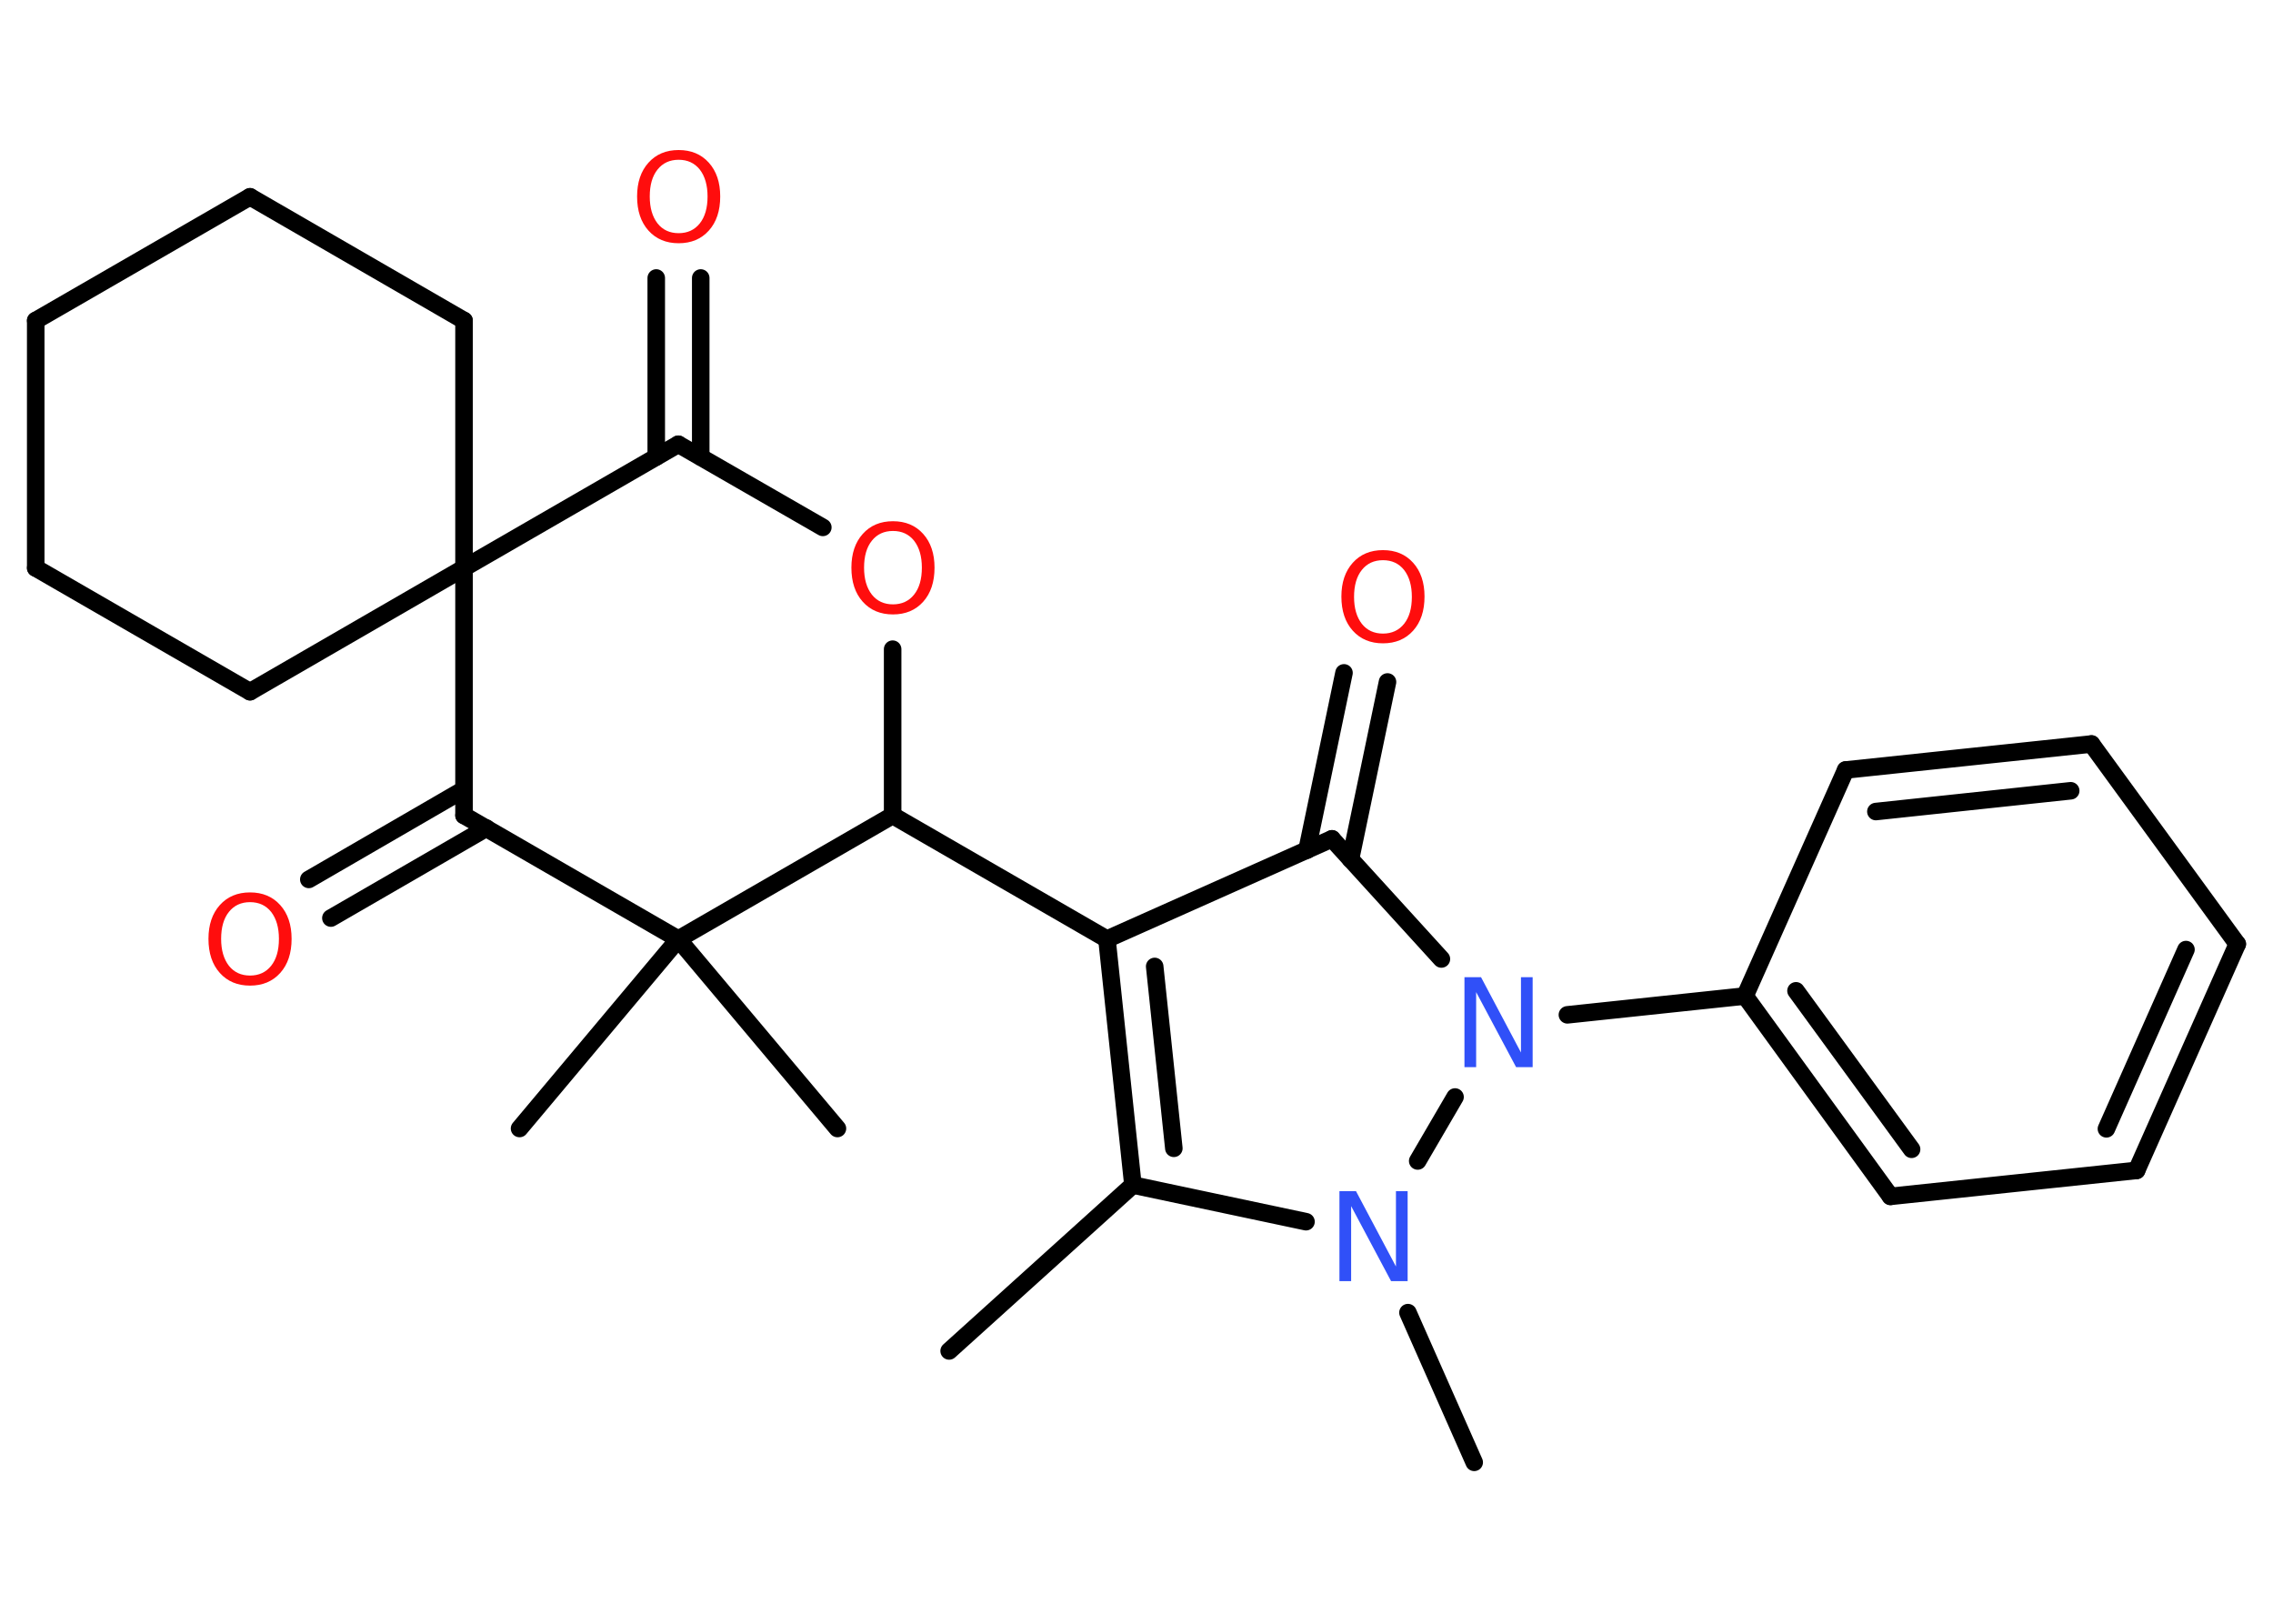 <?xml version='1.0' encoding='UTF-8'?>
<!DOCTYPE svg PUBLIC "-//W3C//DTD SVG 1.1//EN" "http://www.w3.org/Graphics/SVG/1.1/DTD/svg11.dtd">
<svg version='1.2' xmlns='http://www.w3.org/2000/svg' xmlns:xlink='http://www.w3.org/1999/xlink' width='70.0mm' height='50.0mm' viewBox='0 0 70.0 50.0'>
  <desc>Generated by the Chemistry Development Kit (http://github.com/cdk)</desc>
  <g stroke-linecap='round' stroke-linejoin='round' stroke='#000000' stroke-width='.54' fill='#FF0D0D'>
    <rect x='.0' y='.0' width='70.0' height='50.0' fill='#FFFFFF' stroke='none'/>
    <g id='mol1' class='mol'>
      <line id='mol1bnd1' class='bond' x1='29.23' y1='41.6' x2='34.89' y2='36.49'/>
      <g id='mol1bnd2' class='bond'>
        <line x1='34.09' y1='28.92' x2='34.89' y2='36.49'/>
        <line x1='35.56' y1='29.76' x2='36.15' y2='35.36'/>
      </g>
      <line id='mol1bnd3' class='bond' x1='34.09' y1='28.92' x2='27.49' y2='25.11'/>
      <line id='mol1bnd4' class='bond' x1='27.49' y1='25.11' x2='27.49' y2='19.99'/>
      <line id='mol1bnd5' class='bond' x1='25.34' y1='16.24' x2='20.89' y2='13.68'/>
      <g id='mol1bnd6' class='bond'>
        <line x1='20.21' y1='14.07' x2='20.21' y2='8.56'/>
        <line x1='21.58' y1='14.07' x2='21.58' y2='8.56'/>
      </g>
      <line id='mol1bnd7' class='bond' x1='20.89' y1='13.68' x2='14.29' y2='17.49'/>
      <line id='mol1bnd8' class='bond' x1='14.29' y1='17.49' x2='7.7' y2='21.3'/>
      <line id='mol1bnd9' class='bond' x1='7.7' y1='21.3' x2='1.1' y2='17.49'/>
      <line id='mol1bnd10' class='bond' x1='1.1' y1='17.49' x2='1.1' y2='9.87'/>
      <line id='mol1bnd11' class='bond' x1='1.1' y1='9.87' x2='7.7' y2='6.06'/>
      <line id='mol1bnd12' class='bond' x1='7.7' y1='6.06' x2='14.29' y2='9.87'/>
      <line id='mol1bnd13' class='bond' x1='14.29' y1='17.49' x2='14.29' y2='9.87'/>
      <line id='mol1bnd14' class='bond' x1='14.29' y1='17.49' x2='14.29' y2='25.11'/>
      <g id='mol1bnd15' class='bond'>
        <line x1='14.98' y1='25.5' x2='10.19' y2='28.27'/>
        <line x1='14.29' y1='24.31' x2='9.51' y2='27.08'/>
      </g>
      <line id='mol1bnd16' class='bond' x1='14.29' y1='25.11' x2='20.89' y2='28.92'/>
      <line id='mol1bnd17' class='bond' x1='27.49' y1='25.11' x2='20.89' y2='28.92'/>
      <line id='mol1bnd18' class='bond' x1='20.89' y1='28.92' x2='16.0' y2='34.75'/>
      <line id='mol1bnd19' class='bond' x1='20.89' y1='28.92' x2='25.79' y2='34.75'/>
      <line id='mol1bnd20' class='bond' x1='34.09' y1='28.92' x2='41.02' y2='25.83'/>
      <g id='mol1bnd21' class='bond'>
        <line x1='40.25' y1='26.18' x2='41.39' y2='20.72'/>
        <line x1='41.59' y1='26.46' x2='42.73' y2='21.0'/>
      </g>
      <line id='mol1bnd22' class='bond' x1='41.02' y1='25.83' x2='44.39' y2='29.53'/>
      <line id='mol1bnd23' class='bond' x1='48.27' y1='31.25' x2='53.74' y2='30.67'/>
      <g id='mol1bnd24' class='bond'>
        <line x1='53.74' y1='30.67' x2='58.22' y2='36.84'/>
        <line x1='55.31' y1='30.51' x2='58.87' y2='35.39'/>
      </g>
      <line id='mol1bnd25' class='bond' x1='58.22' y1='36.84' x2='65.8' y2='36.04'/>
      <g id='mol1bnd26' class='bond'>
        <line x1='65.8' y1='36.04' x2='68.9' y2='29.07'/>
        <line x1='64.87' y1='34.76' x2='67.32' y2='29.24'/>
      </g>
      <line id='mol1bnd27' class='bond' x1='68.9' y1='29.07' x2='64.41' y2='22.91'/>
      <g id='mol1bnd28' class='bond'>
        <line x1='64.41' y1='22.91' x2='56.84' y2='23.71'/>
        <line x1='63.77' y1='24.35' x2='57.77' y2='24.99'/>
      </g>
      <line id='mol1bnd29' class='bond' x1='53.74' y1='30.67' x2='56.84' y2='23.71'/>
      <line id='mol1bnd30' class='bond' x1='44.81' y1='33.78' x2='43.66' y2='35.75'/>
      <line id='mol1bnd31' class='bond' x1='34.89' y1='36.49' x2='40.22' y2='37.62'/>
      <line id='mol1bnd32' class='bond' x1='43.36' y1='40.42' x2='45.4' y2='45.03'/>
      <path id='mol1atm5' class='atom' d='M27.5 16.35q-.41 .0 -.65 .3q-.24 .3 -.24 .83q.0 .52 .24 .83q.24 .3 .65 .3q.41 .0 .65 -.3q.24 -.3 .24 -.83q.0 -.52 -.24 -.83q-.24 -.3 -.65 -.3zM27.5 16.05q.58 .0 .93 .39q.35 .39 .35 1.04q.0 .66 -.35 1.05q-.35 .39 -.93 .39q-.58 .0 -.93 -.39q-.35 -.39 -.35 -1.05q.0 -.65 .35 -1.04q.35 -.39 .93 -.39z' stroke='none'/>
      <path id='mol1atm7' class='atom' d='M20.9 4.92q-.41 .0 -.65 .3q-.24 .3 -.24 .83q.0 .52 .24 .83q.24 .3 .65 .3q.41 .0 .65 -.3q.24 -.3 .24 -.83q.0 -.52 -.24 -.83q-.24 -.3 -.65 -.3zM20.9 4.62q.58 .0 .93 .39q.35 .39 .35 1.04q.0 .66 -.35 1.05q-.35 .39 -.93 .39q-.58 .0 -.93 -.39q-.35 -.39 -.35 -1.05q.0 -.65 .35 -1.04q.35 -.39 .93 -.39z' stroke='none'/>
      <path id='mol1atm15' class='atom' d='M7.7 27.78q-.41 .0 -.65 .3q-.24 .3 -.24 .83q.0 .52 .24 .83q.24 .3 .65 .3q.41 .0 .65 -.3q.24 -.3 .24 -.83q.0 -.52 -.24 -.83q-.24 -.3 -.65 -.3zM7.7 27.48q.58 .0 .93 .39q.35 .39 .35 1.04q.0 .66 -.35 1.05q-.35 .39 -.93 .39q-.58 .0 -.93 -.39q-.35 -.39 -.35 -1.05q.0 -.65 .35 -1.04q.35 -.39 .93 -.39z' stroke='none'/>
      <path id='mol1atm20' class='atom' d='M42.59 17.25q-.41 .0 -.65 .3q-.24 .3 -.24 .83q.0 .52 .24 .83q.24 .3 .65 .3q.41 .0 .65 -.3q.24 -.3 .24 -.83q.0 -.52 -.24 -.83q-.24 -.3 -.65 -.3zM42.59 16.94q.58 .0 .93 .39q.35 .39 .35 1.04q.0 .66 -.35 1.05q-.35 .39 -.93 .39q-.58 .0 -.93 -.39q-.35 -.39 -.35 -1.05q.0 -.65 .35 -1.04q.35 -.39 .93 -.39z' stroke='none'/>
      <path id='mol1atm21' class='atom' d='M45.11 30.09h.5l1.23 2.32v-2.32h.36v2.77h-.51l-1.23 -2.31v2.31h-.36v-2.77z' stroke='none' fill='#3050F8'/>
      <path id='mol1atm28' class='atom' d='M41.26 36.68h.5l1.23 2.32v-2.32h.36v2.77h-.51l-1.23 -2.31v2.31h-.36v-2.77z' stroke='none' fill='#3050F8'/>
    </g>
  </g>
</svg>
